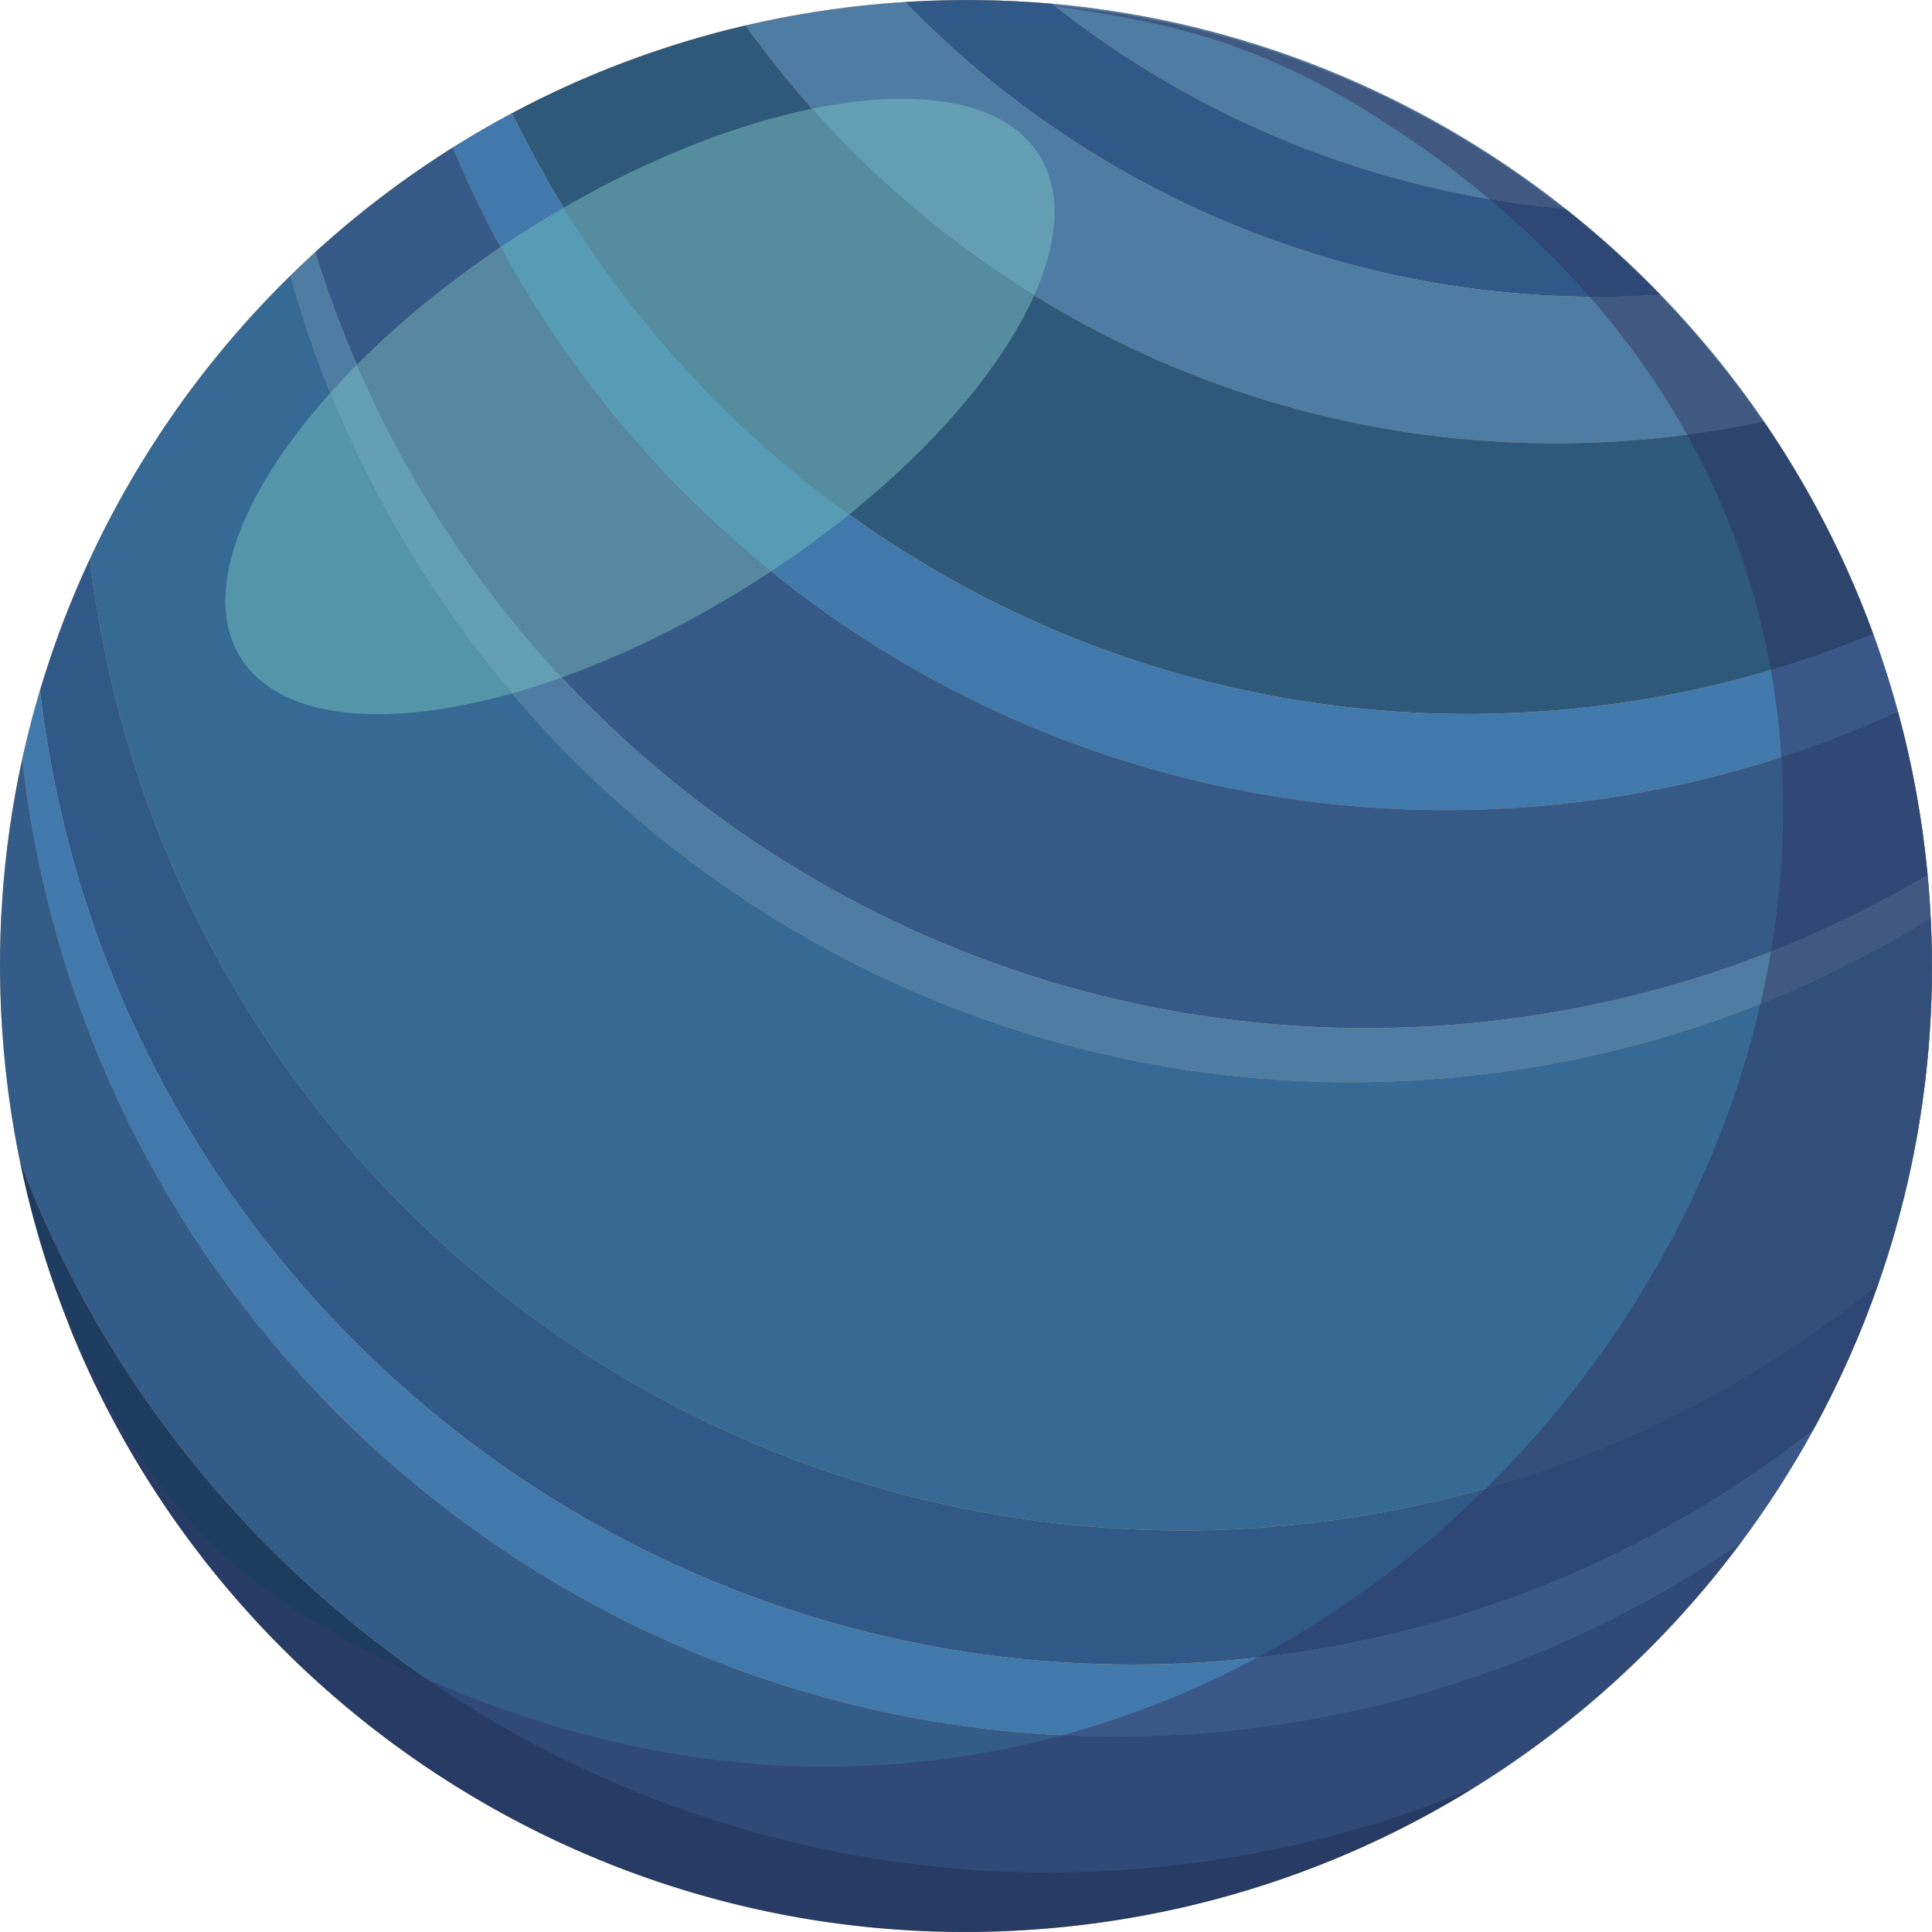 <?xml version="1.0" encoding="UTF-8" standalone="no"?>
<svg
   width="60.367"
   height="60.366"
   viewBox="0 0 60.367 60.366"
   fill="none"
   version="1.1"
   id="svg784"
   sodipodi:docname="neptune.svg"
   inkscape:version="1.2.2 (b0a8486541, 2022-12-01)"
   xmlns:inkscape="http://www.inkscape.org/namespaces/inkscape"
   xmlns:sodipodi="http://sodipodi.sourceforge.net/DTD/sodipodi-0.dtd"
   xmlns="http://www.w3.org/2000/svg"
   xmlns:svg="http://www.w3.org/2000/svg">
  <defs
     id="defs788" />
  <sodipodi:namedview
     id="namedview786"
     pagecolor="#ffffff"
     bordercolor="#000000"
     borderopacity="0.25"
     inkscape:showpageshadow="2"
     inkscape:pageopacity="0.0"
     inkscape:pagecheckerboard="0"
     inkscape:deskcolor="#d1d1d1"
     showgrid="false"
     inkscape:zoom="5.702381"
     inkscape:cx="4.7348643"
     inkscape:cy="41.386221"
     inkscape:window-width="1280"
     inkscape:window-height="651"
     inkscape:window-x="0"
     inkscape:window-y="32"
     inkscape:window-maximized="1"
     inkscape:current-layer="svg784" />
  <path
     fill-rule="evenodd"
     clip-rule="evenodd"
     d="m 27.676,0.106 c 16.611,-1.384 31.199,10.958 32.585,27.569 1.385,16.611 -10.958,31.2 -27.569,32.585 -16.61,1.385 -31.199,-10.958 -32.585,-27.568 C -1.278,16.081 11.064,1.492 27.676,0.106 Z"
     fill="#d8a36e"
     id="path714" />
  <path
     fill-rule="evenodd"
     clip-rule="evenodd"
     d="m 48.932,6.533 c -4.517,-3.584 -10.064,-5.886 -16.059,-6.416 4.519,3.584 10.066,5.886 16.059,6.416 z"
     fill="#4e7ca3"
     id="path716" />
  <path
     fill-rule="evenodd"
     clip-rule="evenodd"
     d="m 48.932,6.533 c -5.993,-0.53 -11.54,-2.832 -16.059,-6.416 -1.505,-0.132 -3.039,-0.154 -4.592,-0.055 5.946,6.149 14.446,9.733 23.608,9.151 -0.925,-0.958 -1.914,-1.853 -2.957,-2.68 z"
     fill="#315988"
     id="path718" />
  <path
     fill-rule="evenodd"
     clip-rule="evenodd"
     d="m 51.89,9.213 c -9.162,0.582 -17.662,-3.002 -23.608,-9.151 -0.202,0.013 -0.404,0.027 -0.606,0.044 -1.497,0.125 -2.958,0.357 -4.378,0.688 6.158,8.634 16.579,13.894 27.915,12.949 1.33,-0.111 2.633,-0.304 3.906,-0.574 -0.967,-1.411 -2.047,-2.734 -3.229,-3.956 z"
     fill="#4e7ca3"
     id="path720" />
  <path
     fill-rule="evenodd"
     clip-rule="evenodd"
     d="m 51.213,13.743 c -11.336,0.945 -21.757,-4.315 -27.915,-12.949 -2.585,0.602 -5.031,1.532 -7.299,2.741 5.79,12.019 18.555,19.832 32.643,18.657 3.494,-0.291 6.815,-1.114 9.892,-2.382 -0.866,-2.374 -2.02,-4.6 -3.414,-6.641 -1.275,0.27 -2.577,0.463 -3.907,0.574 z"
     fill="#2f597b"
     id="path722" />
  <path
     fill-rule="evenodd"
     clip-rule="evenodd"
     d="m 48.641,22.192 c -14.088,1.175 -26.853,-6.638 -32.643,-18.657 -0.631,0.336 -1.248,0.694 -1.85,1.072 5.463,13.126 18.927,21.831 33.857,20.587 4.026,-0.336 7.828,-1.368 11.297,-2.968 -0.224,-0.821 -0.479,-1.627 -0.77,-2.416 -3.075,1.268 -6.396,2.091 -9.891,2.382 z"
     fill="#4279ad"
     id="path724" />
  <path
     fill-rule="evenodd"
     clip-rule="evenodd"
     d="m 48.006,25.194 c -14.931,1.244 -28.395,-7.461 -33.857,-20.587 -1.534,0.964 -2.973,2.061 -4.301,3.273 C 14.504,22.992 29.18,33.372 45.586,32.004 c 5.352,-0.447 10.313,-2.095 14.645,-4.658 -0.165,-1.759 -0.479,-3.47 -0.928,-5.12 -3.469,1.6 -7.271,2.632 -11.297,2.968 z"
     fill="#355a88"
     id="path726" />
  <path
     fill-rule="evenodd"
     clip-rule="evenodd"
     d="m 45.586,32.004 c -16.406,1.368 -31.082,-9.012 -35.738,-24.124 -0.261,0.238 -0.517,0.481 -0.77,0.728 C 13.397,24.24 28.345,35.09 45.097,33.693 c 5.594,-0.466 10.765,-2.246 15.231,-5.012 -0.017,-0.334 -0.04,-0.67 -0.067,-1.006 -0.01,-0.11 -0.019,-0.219 -0.03,-0.329 -4.332,2.563 -9.294,4.211 -14.645,4.658 z"
     fill="#4e7ca3"
     id="path728" />
  <path
     fill-rule="evenodd"
     clip-rule="evenodd"
     d="m 45.097,33.693 c -16.752,1.397 -31.699,-9.453 -36.019,-25.085 -2.595,2.54 -4.725,5.539 -6.267,8.85 2.159,18.335 18.488,31.789 37.028,30.243 7.181,-0.598 13.662,-3.362 18.855,-7.595 1.245,-3.572 1.834,-7.433 1.634,-11.425 -4.467,2.766 -9.638,4.546 -15.231,5.012 z"
     fill="#366a94"
     id="path730" />
  <path
     fill-rule="evenodd"
     clip-rule="evenodd"
     d="m 39.839,47.701 c -18.54,1.546 -34.869,-11.908 -37.028,-30.243 -0.617,1.323 -1.14,2.697 -1.561,4.111 2.121,18.375 18.471,31.869 37.036,30.321 6.96,-0.58 13.262,-3.194 18.371,-7.207 0.802,-1.459 1.484,-2.99 2.037,-4.577 -5.193,4.233 -11.675,6.997 -18.855,7.595 z"
     fill="#315988"
     id="path732" />
  <path
     fill-rule="evenodd"
     clip-rule="evenodd"
     d="m 38.286,51.89 c -18.566,1.548 -34.915,-11.946 -37.036,-30.321 -0.21,0.704 -0.396,1.418 -0.554,2.141 2.07,18.429 18.447,31.98 37.05,30.428 6.199,-0.516 11.877,-2.647 16.655,-5.943 0.83,-1.116 1.585,-2.289 2.256,-3.512 -5.109,4.013 -11.411,6.627 -18.371,7.207 z"
     fill="#4279ad"
     id="path734" />
  <path
     fill-rule="evenodd"
     clip-rule="evenodd"
     d="m 37.746,54.138 c -18.602,1.552 -34.979,-11.999 -37.05,-30.428 -0.63,2.875 -0.847,5.894 -0.59,8.982 0.103,1.216 0.274,2.41 0.514,3.577 5.291,14.012 19.381,23.419 35.049,22.112 3.676,-0.306 7.17,-1.18 10.4,-2.528 3.247,-2.014 6.071,-4.621 8.332,-7.658 -4.778,3.296 -10.456,5.427 -16.655,5.943 z"
     fill="#345c89"
     id="path736" />
  <path
     fill-rule="evenodd"
     clip-rule="evenodd"
     d="m 35.669,58.381 c -15.668,1.307 -29.758,-8.1 -35.049,-22.112 3.02,14.767 16.678,25.275 32.071,23.991 4.914,-0.41 9.455,-1.975 13.378,-4.407 -3.23,1.348 -6.725,2.222 -10.4,2.528 z"
     fill="#1e3c60"
     id="path738" />
  <path
     fill-rule="evenodd"
     clip-rule="evenodd"
     d="m 32.764,58.503 c -7.148,-0.003 -13.862,-2.217 -19.426,-6.04 0.002,0 0,0 0.002,0 5.564,3.823 12.278,6.038 19.424,6.04 z m 2.859,-0.118 c 0.016,-10e-4 0.03,-0.002 0.046,-0.004 -0.016,0.002 -0.031,0.003 -0.046,0.004 z"
     fill="#705f5d"
     id="path740" />
  <path
     fill-rule="evenodd"
     clip-rule="evenodd"
     d="m 48.874,6.527 c -0.784,-0.071 -1.56,-0.172 -2.328,-0.302 -1.202,-1.006 -2.532,-1.96 -3.996,-2.853 -3.736,-2.279 -6.669,-2.755 -9.58,-3.179 -0.007,-0.005 -0.014,-0.011 -0.021,-0.017 5.938,0.537 11.436,2.814 15.925,6.351 z"
     fill="#415880"
     id="path742" />
  <path
     fill-rule="evenodd"
     clip-rule="evenodd"
     d="m 49.955,9.274 c -0.002,0 -0.004,0 -0.007,0 -0.092,0 -0.185,0 -0.277,-10e-4 -0.926,-1.058 -1.966,-2.077 -3.125,-3.048 0.768,0.13 1.544,0.231 2.328,0.302 1.052,0.829 2.049,1.727 2.982,2.688 -0.637,0.039 -1.271,0.059 -1.901,0.059 z m -16.986,-9.081 c -0.086,-0.012 -0.173,-0.025 -0.26,-0.037 0.079,0.006 0.159,0.013 0.238,0.02 0.009,0.006 0.016,0.012 0.022,0.017 z"
     fill="#2e4775"
     id="path744" />
  <path
     fill-rule="evenodd"
     clip-rule="evenodd"
     d="m 52.714,13.582 c -0.829,-1.492 -1.839,-2.933 -3.043,-4.309 0.093,0.001 0.186,0.001 0.277,0.001 0.003,0 0.005,0 0.007,0 0.63,0 1.264,-0.02 1.9,-0.06 1.188,1.222 2.273,2.545 3.243,3.959 -0.784,0.166 -1.579,0.303 -2.384,0.409 z"
     fill="#415880"
     id="path746" />
  <path
     fill-rule="evenodd"
     clip-rule="evenodd"
     d="m 55.334,20.94 c -0.451,-2.521 -1.311,-5.002 -2.62,-7.358 0.806,-0.106 1.601,-0.243 2.385,-0.408 1.4,2.039 2.557,4.266 3.427,6.639 -1.037,0.427 -2.102,0.804 -3.192,1.127 z"
     fill="#2d456d"
     id="path748" />
  <path
     fill-rule="evenodd"
     clip-rule="evenodd"
     d="m 55.662,23.653 c -0.06,-0.909 -0.167,-1.812 -0.328,-2.712 1.09,-0.323 2.155,-0.7 3.191,-1.127 0.289,0.789 0.548,1.595 0.772,2.416 -1.175,0.54 -2.388,1.017 -3.635,1.423 z"
     fill="#3a5787"
     id="path750" />
  <path
     fill-rule="evenodd"
     clip-rule="evenodd"
     d="m 55.336,29.739 c 0.342,-2.015 0.458,-4.056 0.326,-6.086 1.247,-0.406 2.46,-0.883 3.635,-1.423 0.451,1.65 0.766,3.359 0.932,5.118 -1.553,0.919 -3.188,1.72 -4.893,2.391 z"
     fill="#314876"
     id="path752" />
  <path
     fill-rule="evenodd"
     clip-rule="evenodd"
     d="m 55.01,31.363 c 0.125,-0.539 0.233,-1.08 0.326,-1.624 1.705,-0.671 3.34,-1.472 4.892,-2.392 0.012,0.115 0.022,0.229 0.031,0.343 0.027,0.332 0.049,0.663 0.066,0.992 -1.678,1.039 -3.453,1.938 -5.315,2.681 z"
     fill="#415880"
     id="path754" />
  <path
     fill-rule="evenodd"
     clip-rule="evenodd"
     d="m 46.433,46.503 c 4.243,-4.188 7.276,-9.519 8.576,-15.14 1.862,-0.743 3.638,-1.642 5.316,-2.681 0.202,3.994 -0.387,7.853 -1.635,11.426 -3.546,2.891 -7.694,5.096 -12.257,6.395 z"
     fill="#334f79"
     id="path756" />
  <path
     fill-rule="evenodd"
     clip-rule="evenodd"
     d="m 39.284,51.792 c 2.64,-1.413 5.044,-3.21 7.149,-5.289 4.563,-1.299 8.711,-3.504 12.258,-6.395 -0.555,1.589 -1.24,3.122 -2.045,4.583 -4.862,3.816 -10.802,6.365 -17.362,7.101 z"
     fill="#2e4775"
     id="path758" />
  <path
     fill-rule="evenodd"
     clip-rule="evenodd"
     d="m 34.847,54.259 c -0.002,0 -0.003,0 -0.006,0 -0.551,0 -1.1,-0.013 -1.646,-0.039 2.136,-0.58 4.174,-1.403 6.088,-2.428 6.56,-0.736 12.5,-3.285 17.362,-7.101 -0.674,1.226 -1.432,2.401 -2.266,3.518 -4.774,3.288 -10.445,5.413 -16.635,5.929 -0.971,0.081 -1.939,0.121 -2.897,0.121 z"
     fill="#3a5787"
     id="path760" />
  <path
     fill-rule="evenodd"
     clip-rule="evenodd"
     d="m 32.77,58.503 c -0.002,0 -0.004,0 -0.006,0 -7.146,-0.003 -13.86,-2.217 -19.424,-6.04 4.294,1.892 8.502,2.738 12.496,2.738 2.55,0 5.014,-0.345 7.359,-0.981 0.546,0.026 1.095,0.039 1.646,0.039 0.003,0 0.004,0 0.006,0 0.958,0 1.926,-0.04 2.898,-0.121 6.19,-0.516 11.86,-2.641 16.635,-5.929 -2.281,3.054 -5.134,5.673 -8.415,7.687 -3.202,1.323 -6.66,2.182 -10.297,2.485 -0.016,0.002 -0.03,0.003 -0.046,0.004 -0.957,0.079 -1.908,0.118 -2.852,0.118 z"
     fill="#314977"
     id="path762" />
  <path
     fill-rule="evenodd"
     clip-rule="evenodd"
     d="m 4.607,46.22 c -0.962,-1.53 -1.793,-3.157 -2.472,-4.863 0.005,0.01 0.01,0.021 0.016,0.031 0.677,1.696 1.5,3.31 2.456,4.832 z"
     fill="#02113b"
     id="path764" />
  <path
     fill-rule="evenodd"
     clip-rule="evenodd"
     d="m 5.037,46.881 c -0.147,-0.218 -0.289,-0.438 -0.43,-0.661 -0.956,-1.522 -1.779,-3.136 -2.456,-4.832 v 0.002 c 0.777,1.943 1.746,3.78 2.886,5.491 z"
     fill="#705f5d"
     id="path766" />
  <path
     fill-rule="evenodd"
     clip-rule="evenodd"
     d="m 30.142,60.344 c -10.346,0 -19.656,-5.283 -25.105,-13.463 -1.14,-1.711 -2.109,-3.548 -2.886,-5.491 1.703,3.498 3.415,6.993 8.405,9.704 0.93,0.506 1.859,0.962 2.782,1.369 5.564,3.823 12.277,6.038 19.426,6.04 0.002,0 0.004,0 0.006,0 h 10e-4 c 0.943,0 1.894,-0.039 2.852,-0.118 0.016,-10e-4 0.03,-0.002 0.046,-0.004 3.637,-0.303 7.095,-1.162 10.297,-2.485 -3.899,2.394 -8.405,3.935 -13.278,4.341 -0.855,0.071 -1.703,0.107 -2.546,0.107 z"
     fill="#273b64"
     id="path768" />
  <path
     fill-rule="evenodd"
     clip-rule="evenodd"
     d="m 17.551,21.169 c -2.648,-2.837 -4.828,-6.134 -6.403,-9.77 1.574,3.636 3.754,6.932 6.403,9.77 z m 6.54,-3.315 c -3.432,-2.769 -6.318,-6.205 -8.453,-10.133 2.133,3.928 5.021,7.364 8.453,10.133 z m 2.442,-1.779 c -3.56,-2.561 -6.604,-5.816 -8.921,-9.587 2.317,3.771 5.361,7.026 8.922,9.586 z"
     fill="#aab394"
     id="path770" />
  <path
     fill-rule="evenodd"
     clip-rule="evenodd"
     d="m 32.315,9.229 c -2.584,-1.595 -4.926,-3.562 -6.942,-5.832 1.006,-0.207 1.95,-0.313 2.809,-0.313 2.002,0 3.537,0.571 4.286,1.76 0.715,1.136 0.613,2.676 -0.153,4.385 z"
     fill="#649eb3"
     id="path772" />
  <path
     fill-rule="evenodd"
     clip-rule="evenodd"
     d="m 26.534,16.074 c -3.561,-2.56 -6.605,-5.815 -8.922,-9.586 2.701,-1.559 5.398,-2.605 7.761,-3.091 2.017,2.27 4.357,4.237 6.942,5.832 -0.97,2.169 -3.004,4.61 -5.781,6.845 z"
     fill="#558c9e"
     id="path774" />
  <path
     fill-rule="evenodd"
     clip-rule="evenodd"
     d="m 24.091,17.854 c -3.432,-2.769 -6.319,-6.205 -8.453,-10.133 0.284,-0.191 0.572,-0.379 0.867,-0.565 0.368,-0.232 0.738,-0.455 1.107,-0.668 2.317,3.771 5.361,7.026 8.921,9.587 -0.761,0.611 -1.576,1.208 -2.442,1.779 z"
     fill="#579bb5"
     id="path776" />
  <path
     fill-rule="evenodd"
     clip-rule="evenodd"
     d="m 17.551,21.169 c -2.648,-2.837 -4.828,-6.134 -6.403,-9.77 1.262,-1.271 2.776,-2.523 4.49,-3.678 2.135,3.928 5.022,7.364 8.453,10.133 -0.199,0.131 -0.4,0.261 -0.604,0.39 -2.002,1.26 -4.025,2.242 -5.936,2.925 z"
     fill="#5788a0"
     id="path778" />
  <path
     fill-rule="evenodd"
     clip-rule="evenodd"
     d="m 15.999,21.666 c -2.356,-2.774 -4.288,-5.938 -5.68,-9.39 0.263,-0.293 0.538,-0.586 0.828,-0.878 1.575,3.636 3.755,6.933 6.403,9.77 -0.527,0.189 -1.044,0.355 -1.551,0.498 z"
     fill="#649eb3"
     id="path780" />
  <path
     fill-rule="evenodd"
     clip-rule="evenodd"
     d="m 11.808,22.315 c -2.002,0 -3.538,-0.571 -4.286,-1.76 -1.233,-1.958 -0.031,-5.119 2.797,-8.278 1.392,3.454 3.321,6.615 5.68,9.39 -1.526,0.428 -2.948,0.648 -4.191,0.648 z"
     fill="#5595aa"
     id="path782" />
</svg>
